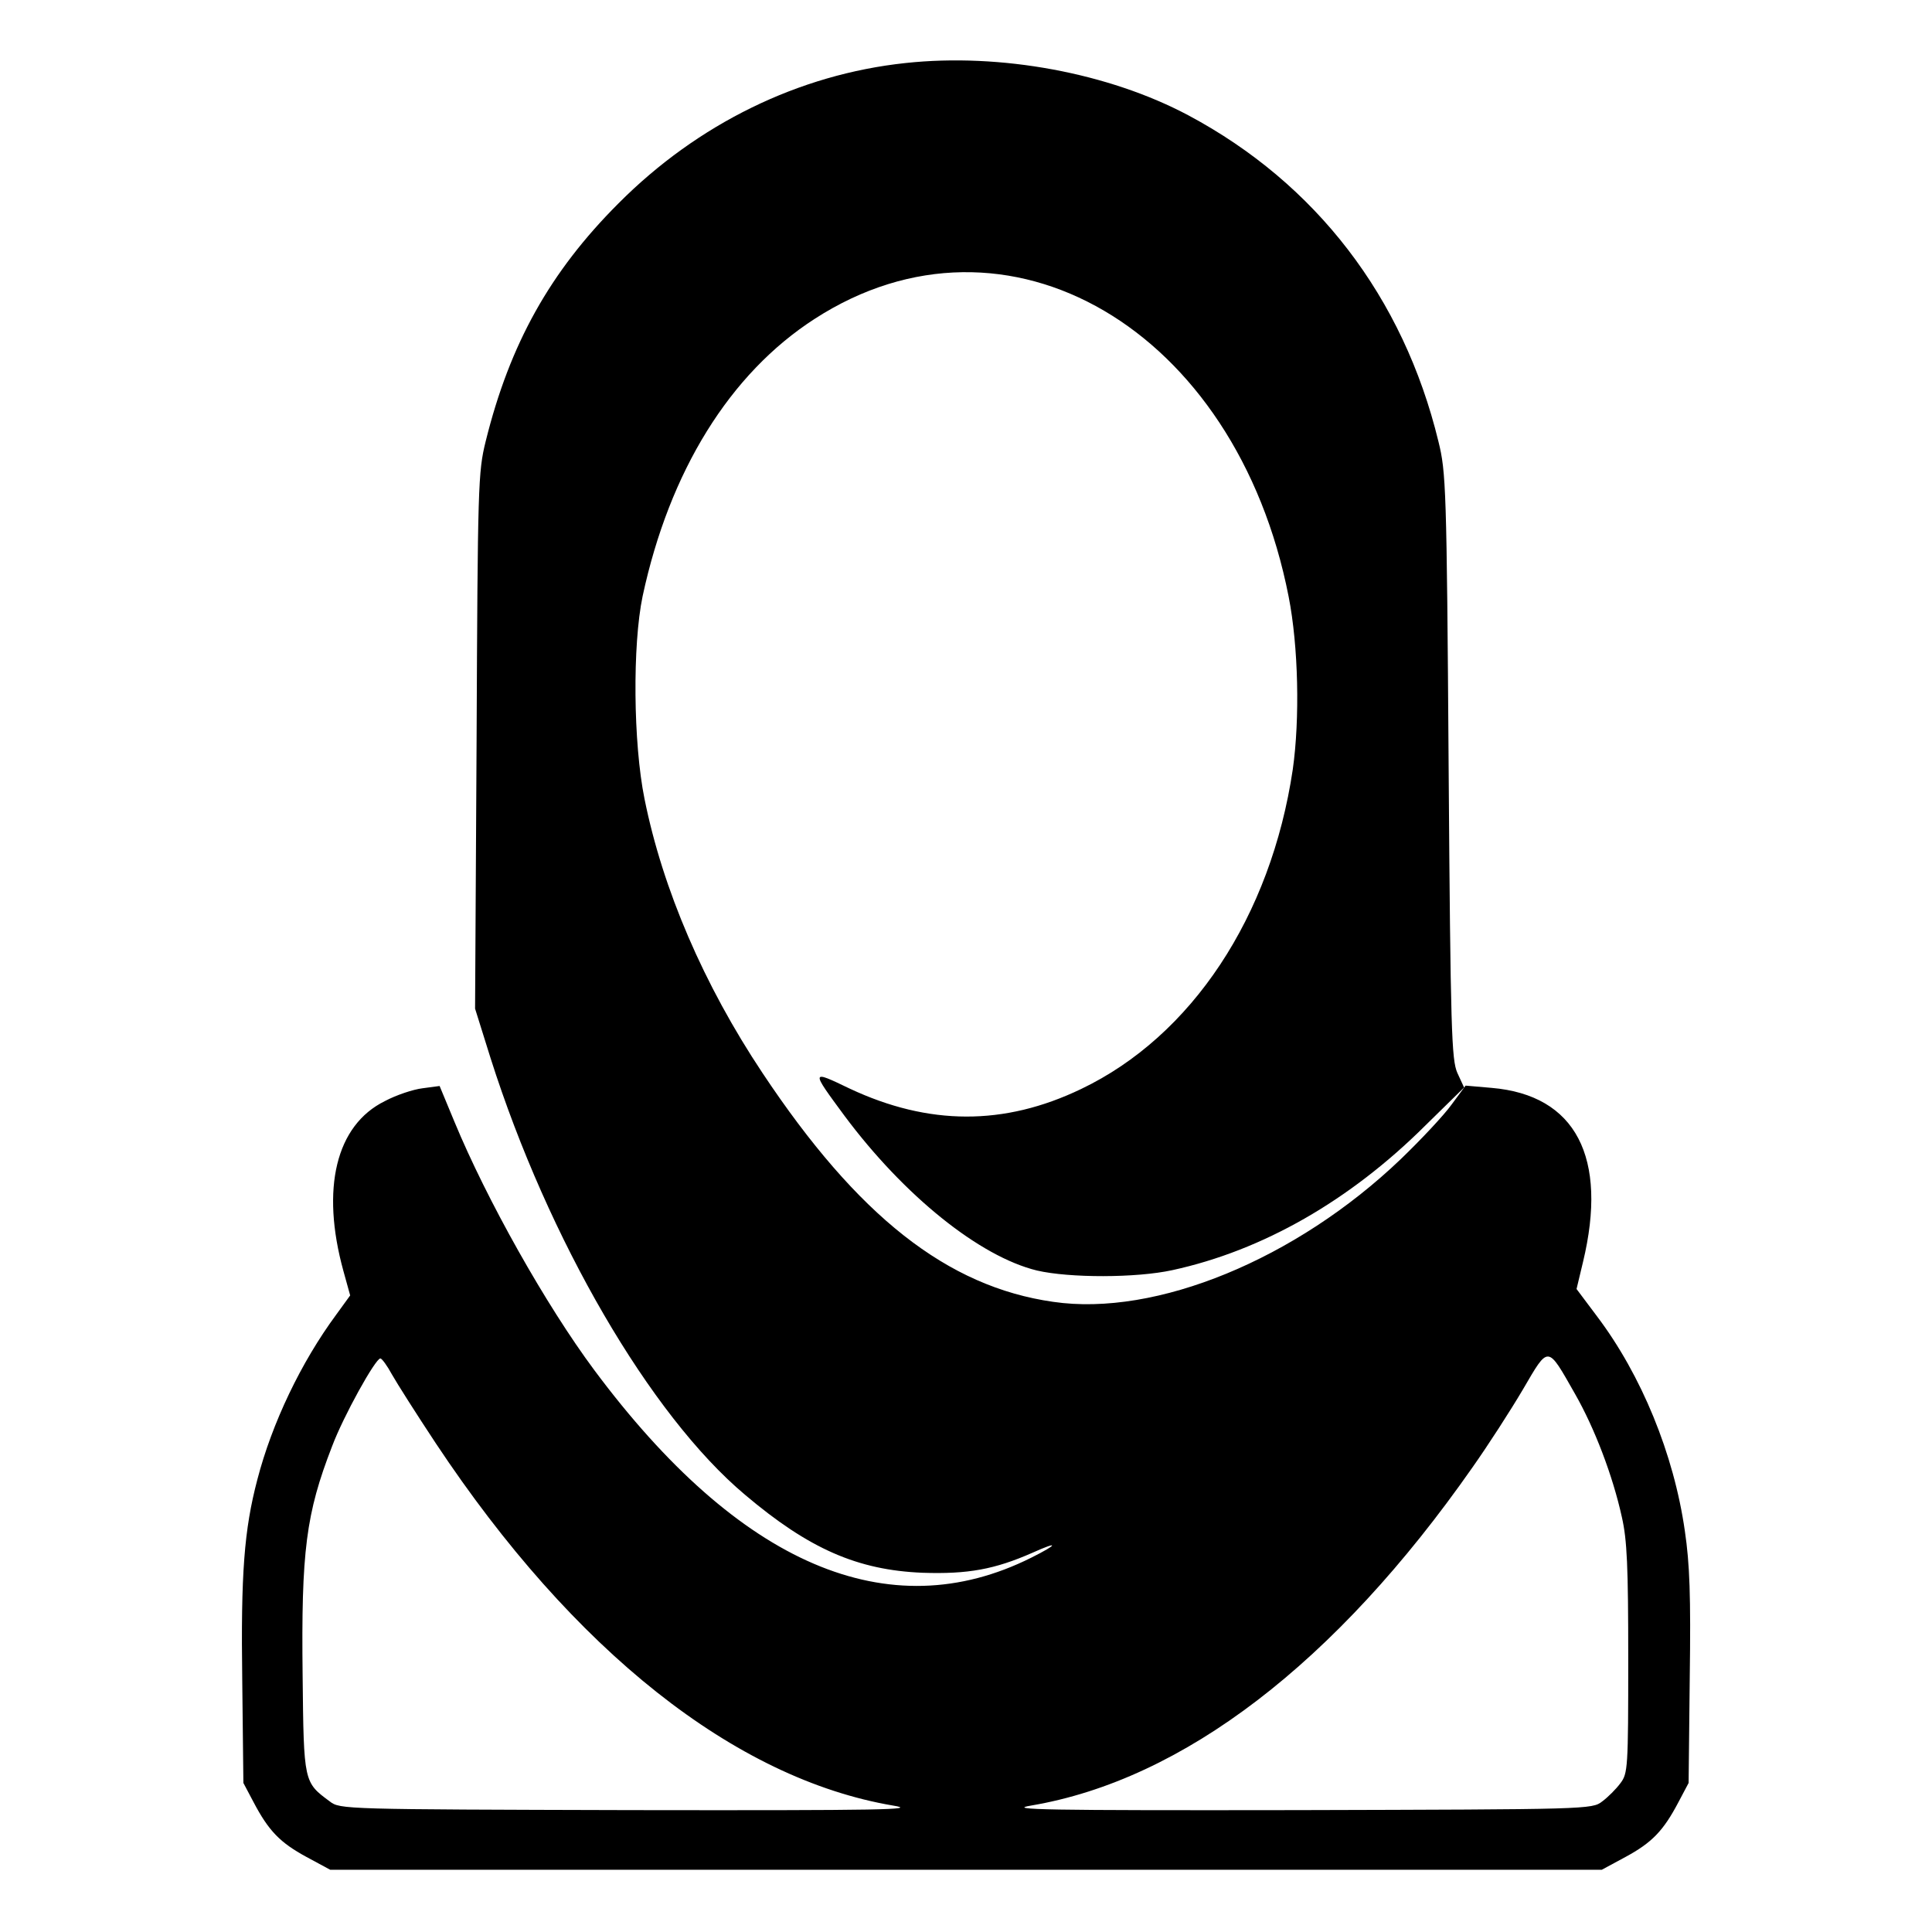 <?xml version="1.0" standalone="no"?>
<!DOCTYPE svg PUBLIC "-//W3C//DTD SVG 20010904//EN"
 "http://www.w3.org/TR/2001/REC-SVG-20010904/DTD/svg10.dtd">
<svg version="1.0" xmlns="http://www.w3.org/2000/svg"
 width="512pt" height="512pt" viewBox="0 0 512 512"
 preserveAspectRatio="xMidYMid meet">

<g transform="translate(0,512) scale(0.1,-0.1)"
fill="#000000" stroke="none">
<path d="M2400 4953 c-283 -30 -551 -161 -761 -372 -181 -181 -288 -372 -352
-631 -20 -81 -21 -116 -24 -794 l-4 -709 41 -131 c153 -481 423 -946 674
-1157 170 -144 299 -200 471 -207 120 -4 191 9 291 53 71 32 69 23 -3 -13
-378 -189 -774 -19 -1158 497 -128 172 -285 451 -371 659 l-39 94 -45 -6 c-25
-3 -70 -18 -100 -34 -130 -64 -170 -232 -110 -450 l18 -65 -37 -51 c-93 -126
-170 -287 -209 -437 -35 -133 -44 -249 -40 -534 l3 -270 27 -51 c40 -76 70
-107 140 -145 l63 -34 1685 0 1685 0 63 34 c70 38 100 69 140 145 l27 51 3
278 c3 218 0 302 -13 390 -29 203 -115 413 -233 569 l-54 72 17 71 c67 278
-19 443 -242 462 l-69 6 -37 -50 c-20 -28 -81 -93 -135 -145 -277 -265 -648
-418 -921 -378 -281 40 -518 227 -770 606 -156 234 -265 488 -313 727 -30 148
-32 408 -5 537 71 331 231 590 456 735 509 329 1117 -26 1256 -736 26 -132 30
-324 11 -458 -58 -390 -268 -707 -561 -847 -204 -98 -404 -97 -613 1 -104 50
-104 50 -14 -72 158 -212 358 -373 510 -410 86 -20 263 -20 359 1 239 52 470
184 670 383 l103 101 -18 39 c-15 35 -18 107 -23 813 -5 740 -7 779 -27 860
-93 383 -325 684 -662 864 -212 113 -499 166 -750 139z m1774 -3527 c52 -91
100 -217 124 -326 14 -61 17 -131 17 -377 0 -289 -1 -303 -21 -329 -11 -15
-33 -37 -48 -48 -27 -21 -36 -21 -809 -23 -671 -1 -771 1 -705 12 403 68 808
378 1170 896 41 58 101 151 134 207 69 118 64 118 138 -12z m-3135 51 c13 -23
65 -105 116 -182 365 -550 793 -889 1212 -960 68 -11 -24 -13 -694 -12 -762 2
-772 2 -799 23 -69 51 -69 50 -72 332 -4 332 9 431 78 609 30 80 115 233 128
233 4 0 18 -19 31 -43z"/>
</g>
</svg>

